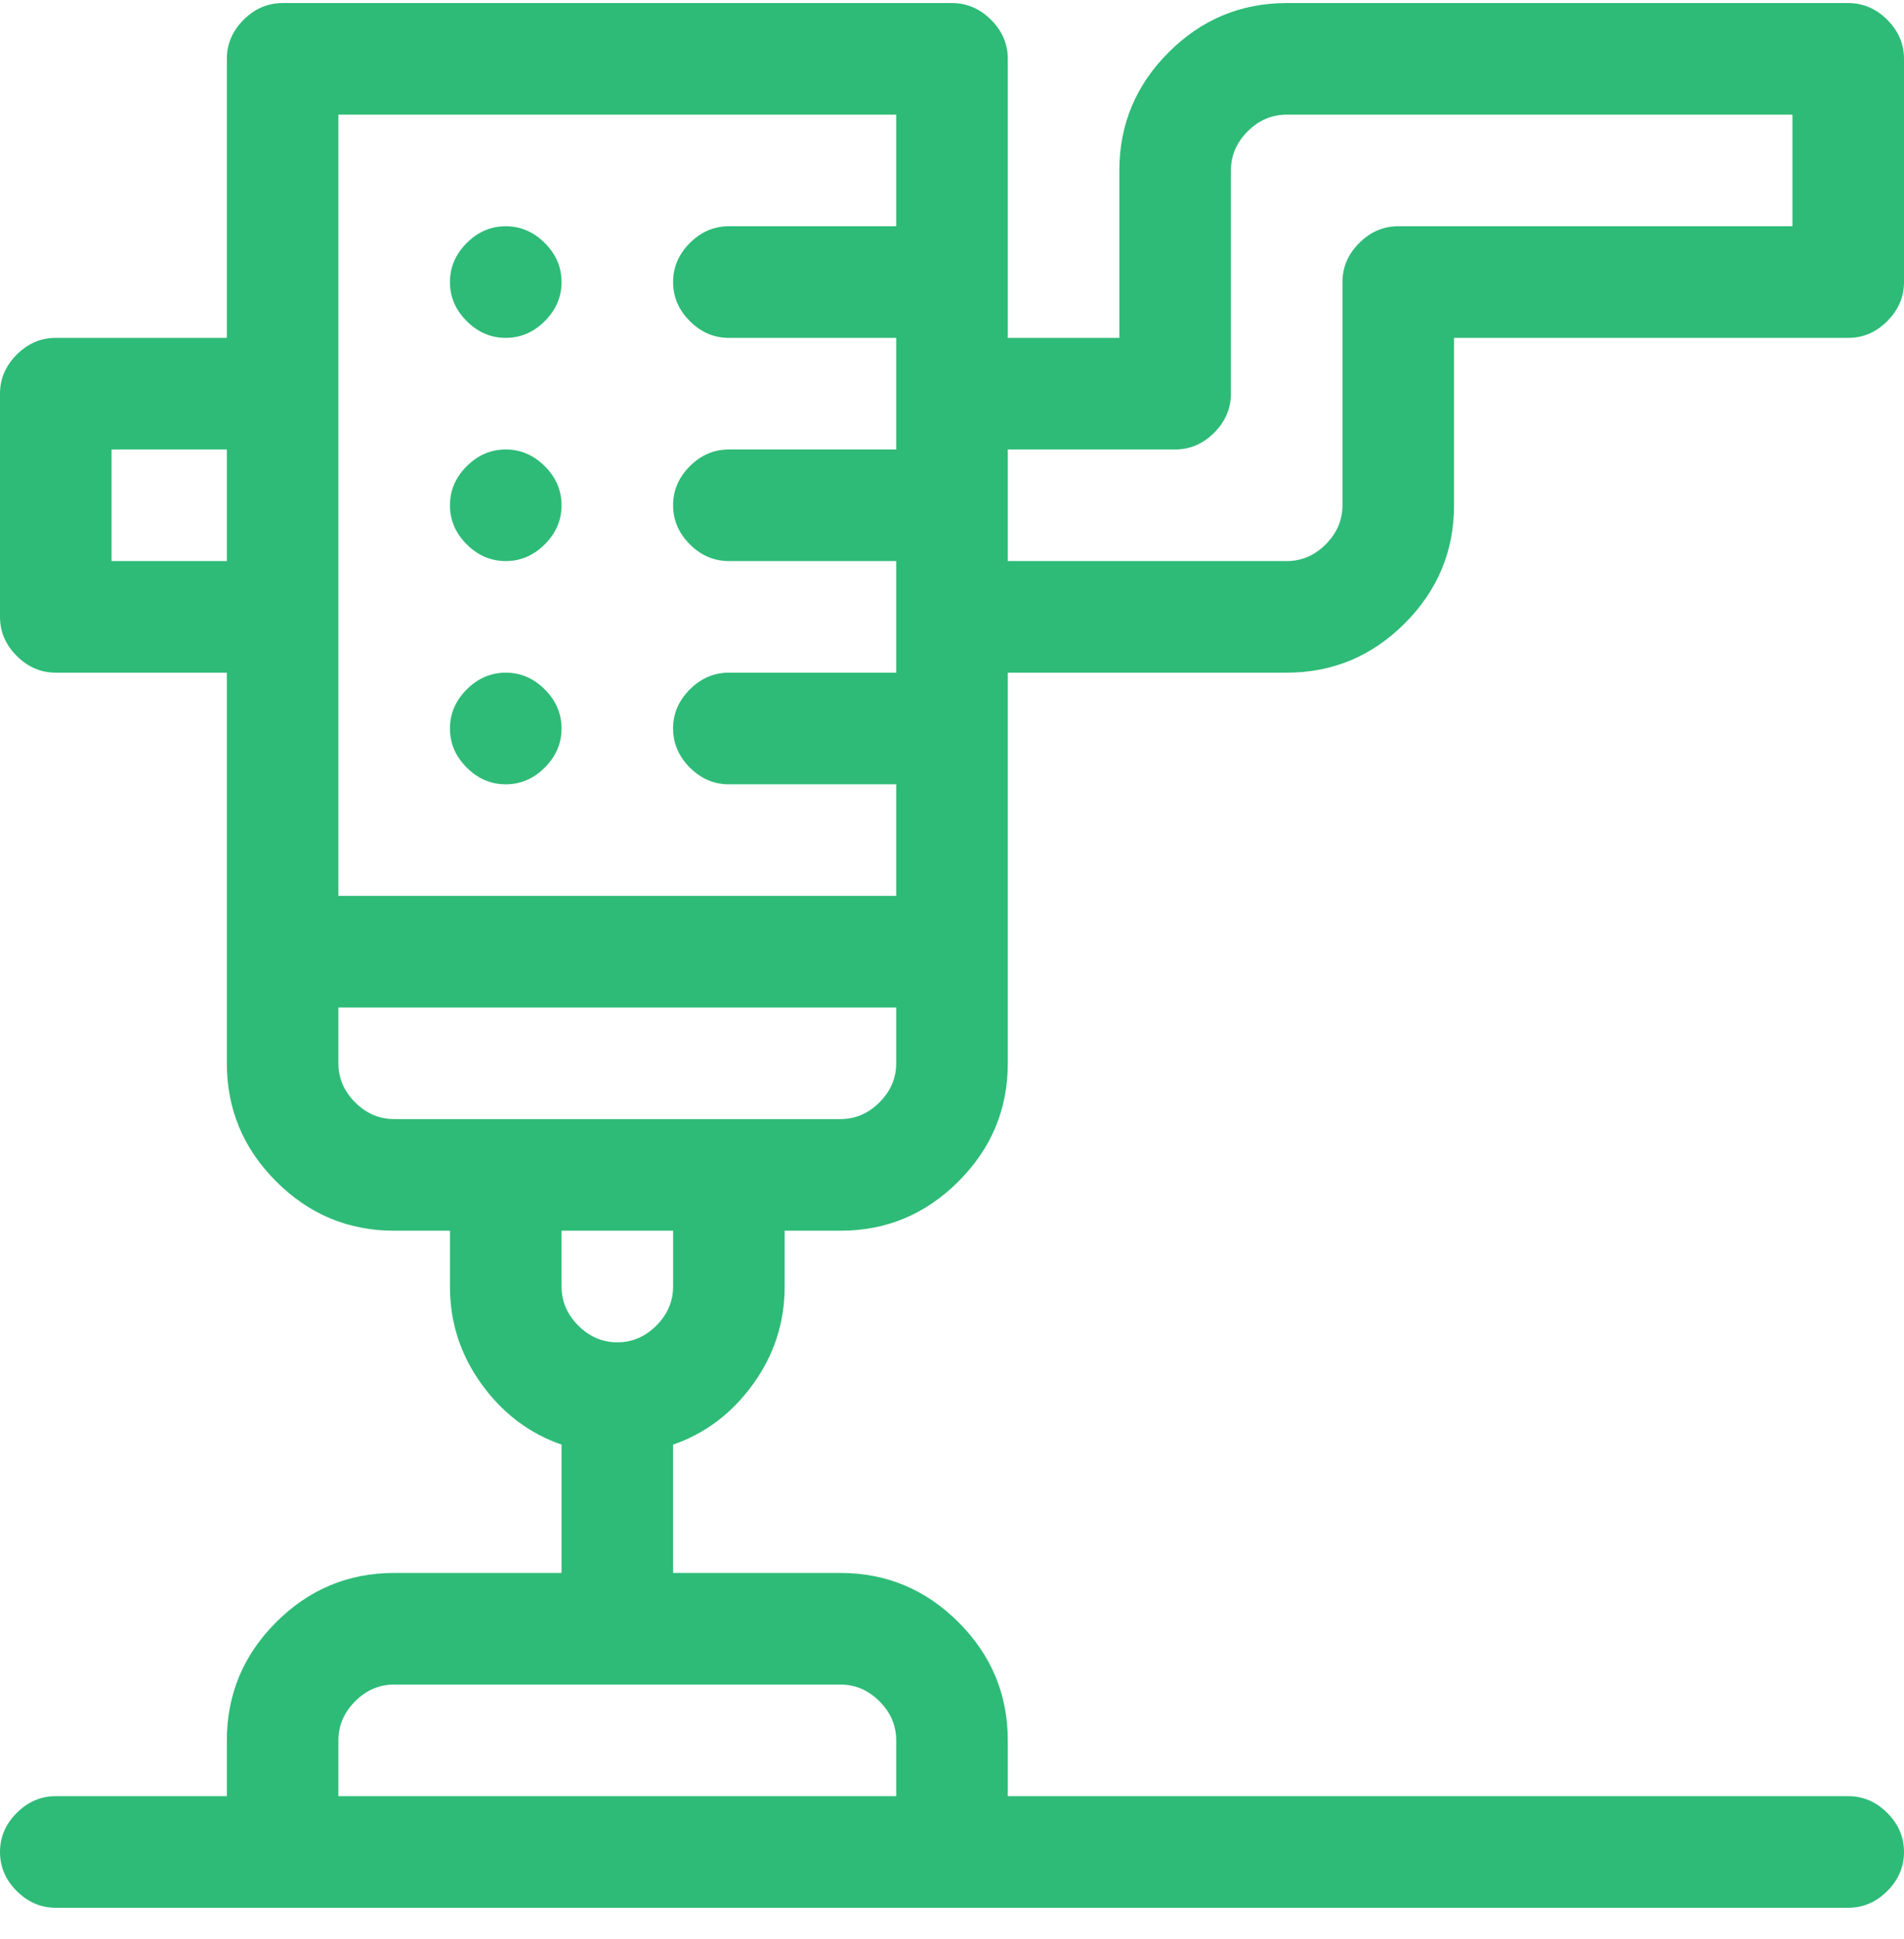 <svg width="56" height="57" viewBox="0 0 56 57" fill="none" xmlns="http://www.w3.org/2000/svg">
<path d="M16.516 14.855C16.516 15.293 16.352 15.676 16.023 16.004C15.695 16.332 15.312 16.496 14.875 16.496C14.438 16.496 14.055 16.332 13.727 16.004C13.398 15.676 13.234 15.293 13.234 14.855C13.234 14.418 13.398 14.035 13.727 13.707C14.055 13.379 14.438 13.215 14.875 13.215C15.312 13.215 15.695 13.379 16.023 13.707C16.352 14.035 16.516 14.418 16.516 14.855ZM16.516 21.418C16.516 21.855 16.352 22.238 16.023 22.567C15.695 22.895 15.312 23.059 14.875 23.059C14.438 23.059 14.055 22.895 13.727 22.567C13.398 22.238 13.234 21.855 13.234 21.418C13.234 20.98 13.398 20.598 13.727 20.27C14.055 19.942 14.438 19.777 14.875 19.777C15.312 19.777 15.695 19.942 16.023 20.27C16.352 20.598 16.516 20.98 16.516 21.418ZM16.516 8.293C16.516 8.731 16.352 9.113 16.023 9.441C15.695 9.77 15.312 9.934 14.875 9.934C14.438 9.934 14.055 9.77 13.727 9.441C13.398 9.113 13.234 8.731 13.234 8.293C13.234 7.856 13.398 7.473 13.727 7.145C14.055 6.816 14.438 6.652 14.875 6.652C15.312 6.652 15.695 6.816 16.023 7.145C16.352 7.473 16.516 7.856 16.516 8.293ZM54.359 0.09H37.844C36.495 0.09 35.337 0.573 34.371 1.539C33.405 2.505 32.922 3.663 32.922 5.012V9.934H29.641V1.731C29.641 1.293 29.477 0.91 29.148 0.582C28.82 0.254 28.438 0.09 28 0.09H8.312C7.875 0.09 7.492 0.254 7.164 0.582C6.836 0.91 6.672 1.293 6.672 1.731V9.934H1.641C1.203 9.934 0.82 10.098 0.492 10.426C0.164 10.754 0 11.137 0 11.574V18.137C0 18.574 0.164 18.957 0.492 19.285C0.82 19.613 1.203 19.777 1.641 19.777H6.672V31.262C6.672 32.611 7.155 33.768 8.121 34.734C9.087 35.701 10.245 36.184 11.594 36.184H13.234V37.824C13.234 38.882 13.544 39.839 14.164 40.695C14.784 41.552 15.568 42.145 16.516 42.473V46.246H11.594C10.245 46.246 9.087 46.729 8.121 47.695C7.155 48.661 6.672 49.819 6.672 51.168V52.809H1.641C1.203 52.809 0.82 52.973 0.492 53.301C0.164 53.629 0 54.012 0 54.449C0 54.887 0.164 55.27 0.492 55.598C0.82 55.926 1.203 56.09 1.641 56.09H54.359C54.797 56.09 55.18 55.926 55.508 55.598C55.836 55.27 56 54.887 56 54.449C56 54.012 55.836 53.629 55.508 53.301C55.18 52.973 54.797 52.809 54.359 52.809H29.641V51.168C29.641 49.819 29.158 48.661 28.191 47.695C27.225 46.729 26.068 46.246 24.719 46.246H19.797V42.473C20.745 42.145 21.529 41.552 22.148 40.695C22.768 39.839 23.078 38.882 23.078 37.824V36.184H24.719C26.068 36.184 27.225 35.701 28.191 34.734C29.158 33.768 29.641 32.611 29.641 31.262V19.777H37.844C39.193 19.777 40.35 19.294 41.316 18.328C42.283 17.362 42.766 16.204 42.766 14.855V9.934H54.359C54.797 9.934 55.18 9.77 55.508 9.441C55.836 9.113 56 8.731 56 8.293V1.731C56 1.293 55.836 0.91 55.508 0.582C55.18 0.254 54.797 0.09 54.359 0.09ZM26.359 51.168V52.809H9.953V51.168C9.953 50.73 10.117 50.348 10.445 50.02C10.773 49.691 11.156 49.527 11.594 49.527H24.719C25.156 49.527 25.539 49.691 25.867 50.02C26.195 50.348 26.359 50.73 26.359 51.168ZM9.953 3.371H26.359V6.652H21.438C21 6.652 20.617 6.816 20.289 7.145C19.961 7.473 19.797 7.856 19.797 8.293C19.797 8.731 19.961 9.113 20.289 9.441C20.617 9.77 21 9.934 21.438 9.934H26.359V13.215H21.438C21 13.215 20.617 13.379 20.289 13.707C19.961 14.035 19.797 14.418 19.797 14.855C19.797 15.293 19.961 15.676 20.289 16.004C20.617 16.332 21 16.496 21.438 16.496H26.359V19.777H21.438C21 19.777 20.617 19.942 20.289 20.27C19.961 20.598 19.797 20.98 19.797 21.418C19.797 21.855 19.961 22.238 20.289 22.567C20.617 22.895 21 23.059 21.438 23.059H26.359V26.34H9.953V3.371ZM3.281 16.496V13.215H6.672V16.496H3.281ZM19.797 37.824C19.797 38.262 19.633 38.645 19.305 38.973C18.977 39.301 18.594 39.465 18.156 39.465C17.719 39.465 17.336 39.301 17.008 38.973C16.68 38.645 16.516 38.262 16.516 37.824V36.184H19.797V37.824ZM24.719 32.902H11.594C11.156 32.902 10.773 32.738 10.445 32.41C10.117 32.082 9.953 31.699 9.953 31.262V29.621H26.359V31.262C26.359 31.699 26.195 32.082 25.867 32.41C25.539 32.738 25.156 32.902 24.719 32.902ZM41.125 6.652C40.688 6.652 40.305 6.816 39.977 7.145C39.648 7.473 39.484 7.856 39.484 8.293V14.855C39.484 15.293 39.32 15.676 38.992 16.004C38.664 16.332 38.281 16.496 37.844 16.496H29.641V13.215H34.562C35 13.215 35.383 13.051 35.711 12.723C36.039 12.395 36.203 12.012 36.203 11.574V5.012C36.203 4.574 36.367 4.191 36.695 3.863C37.023 3.535 37.406 3.371 37.844 3.371H52.719V6.652H41.125Z" fill="#2EBB77"/>
</svg>
